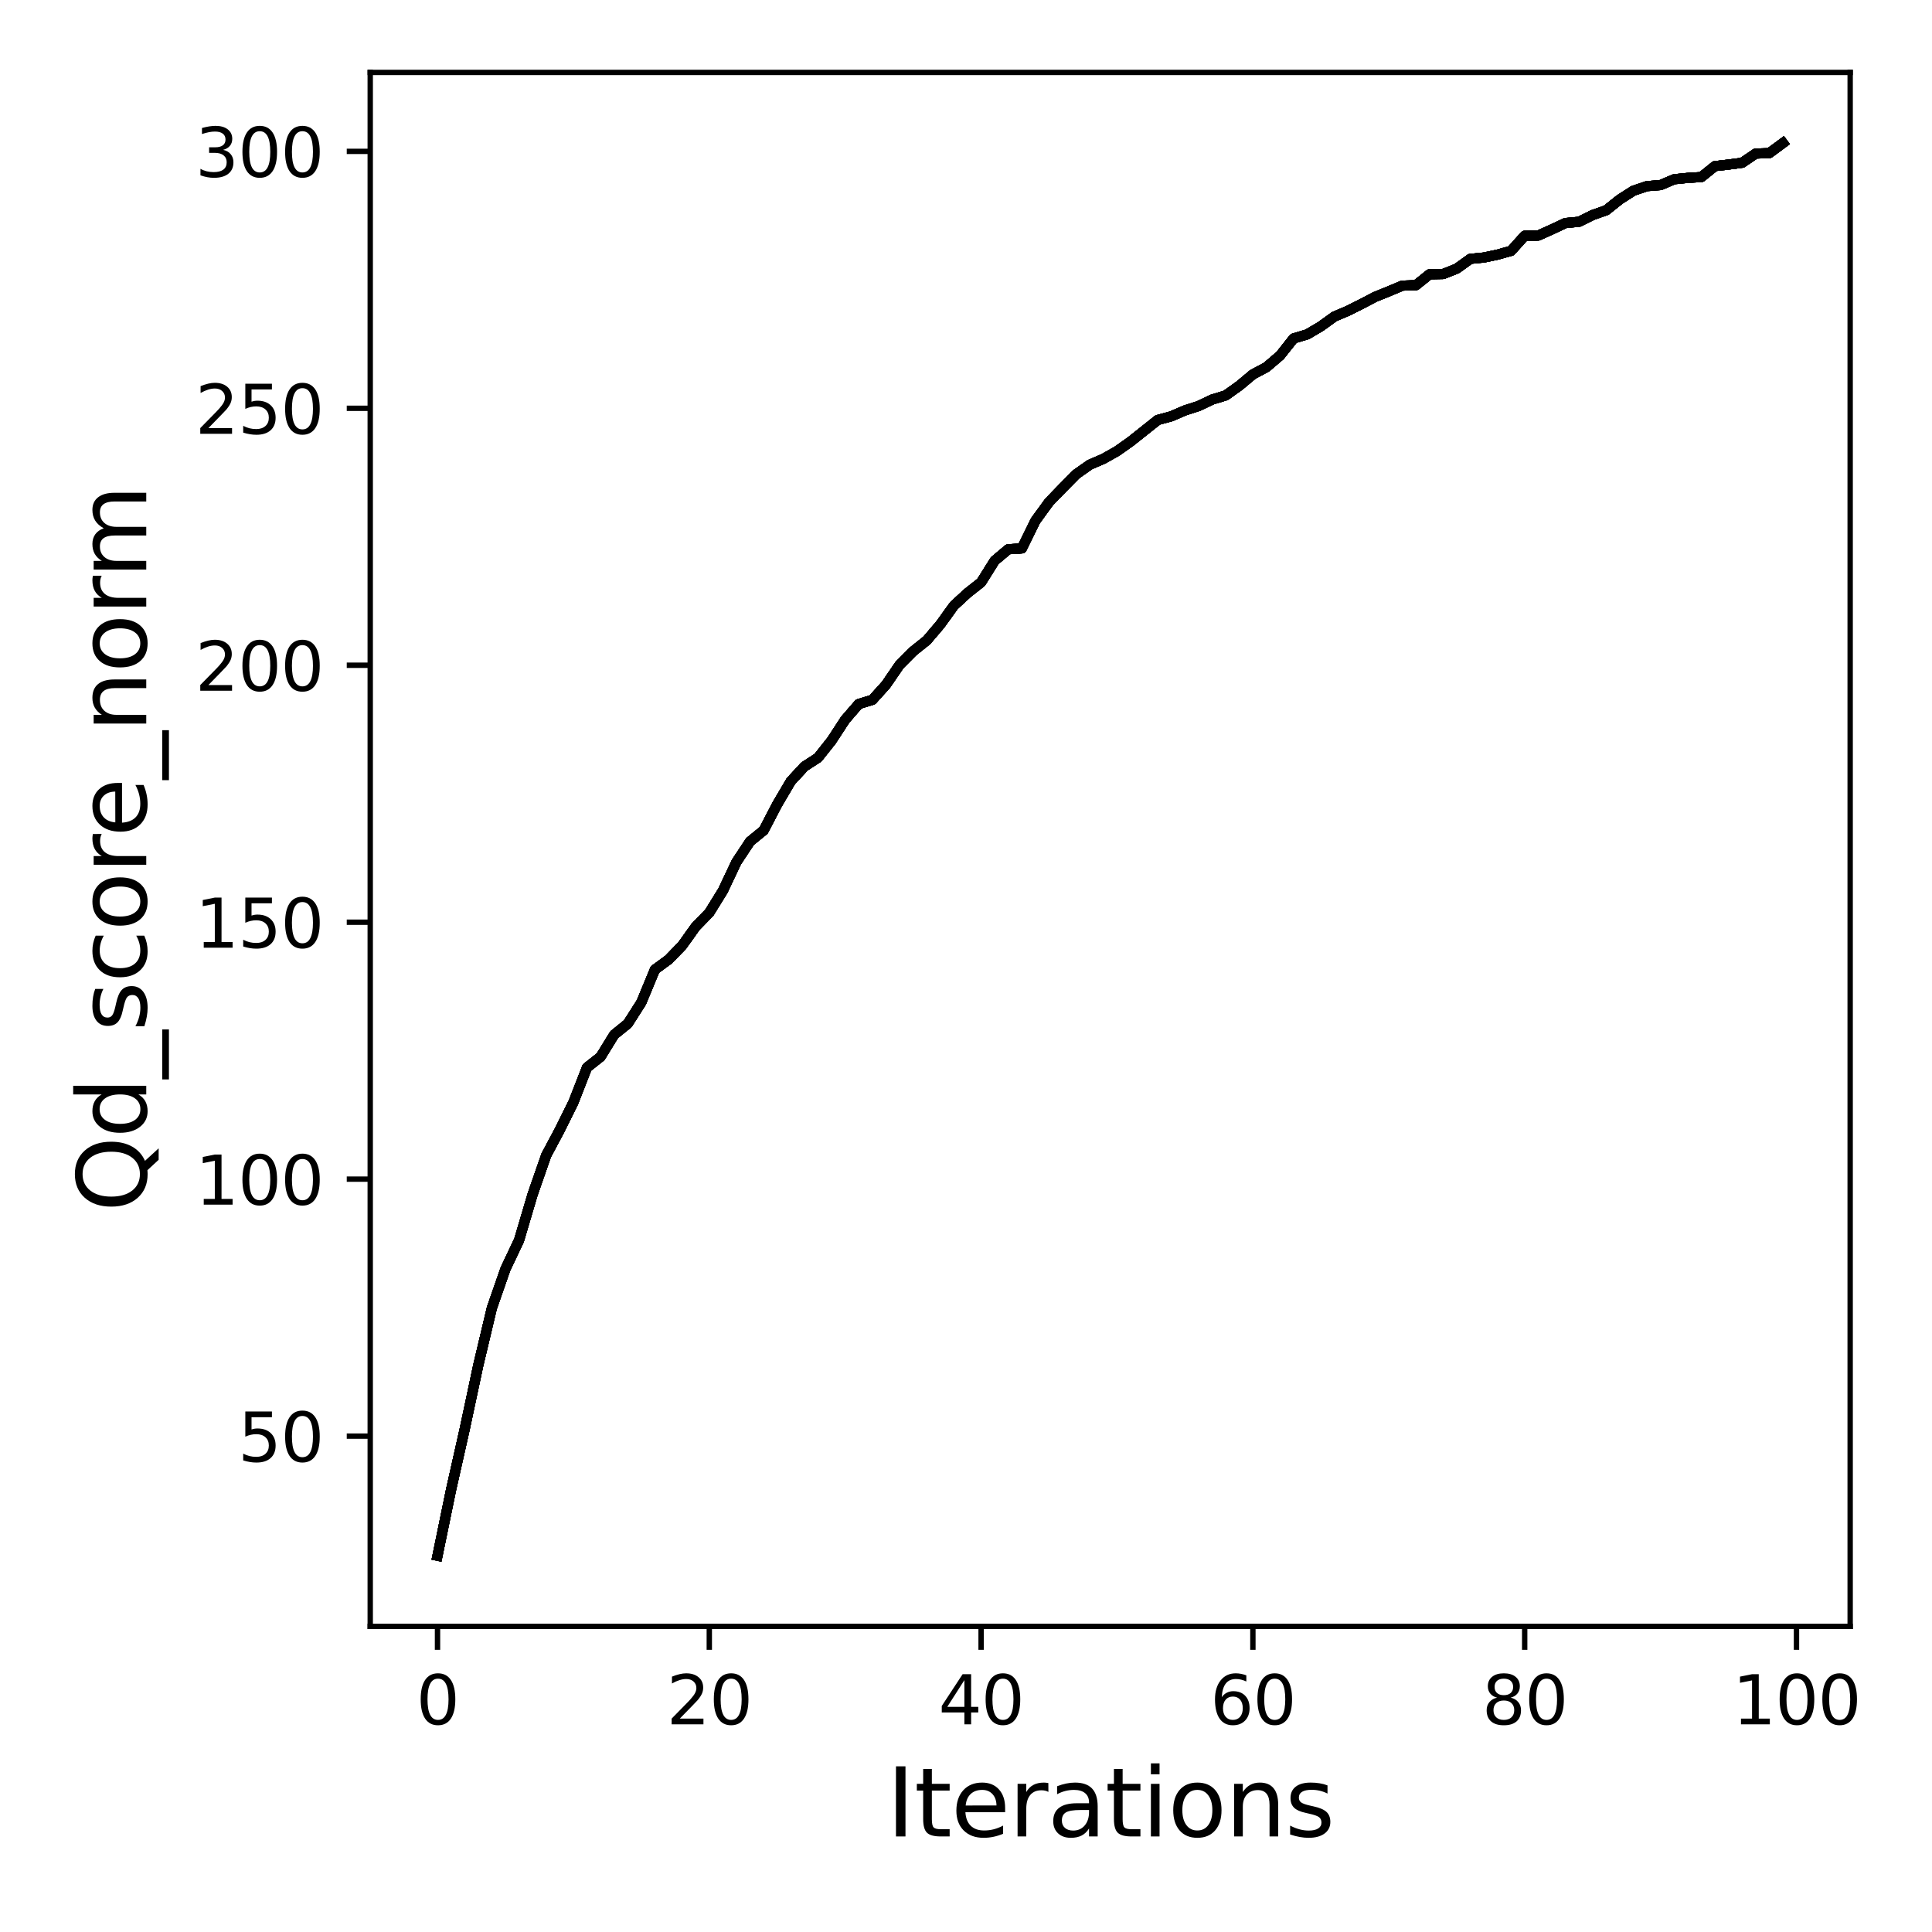 <?xml version="1.0" encoding="utf-8" standalone="no"?>
<!DOCTYPE svg PUBLIC "-//W3C//DTD SVG 1.1//EN"
  "http://www.w3.org/Graphics/SVG/1.1/DTD/svg11.dtd">
<svg xmlns:xlink="http://www.w3.org/1999/xlink" width="288pt" height="288pt" viewBox="0 0 288 288" xmlns="http://www.w3.org/2000/svg" version="1.1">
 <defs>
  <style type="text/css">*{stroke-linejoin: round; stroke-linecap: butt}</style>
 </defs>
 <g id="figure_1">
  <g id="patch_1">
   <path d="M 0 288 
L 288 288 
L 288 0 
L 0 0 
z
" style="fill: #ffffff"/>
  </g>
  <g id="axes_1">
   <g id="patch_2">
    <path d="M 55.19 242.44 
L 275.801 242.44 
L 275.801 10.8 
L 55.19 10.8 
z
" style="fill: #ffffff"/>
   </g>
   <g id="matplotlib.axis_1">
    <g id="xtick_1">
     <g id="line2d_1">
      <defs>
       <path id="m6ef381037b" d="M 0 0 
L 0 3.5 
" style="stroke: #000000; stroke-width: 0.8"/>
      </defs>
      <g>
       <use xlink:href="#m6ef381037b" x="65.218" y="242.44" style="stroke: #000000; stroke-width: 0.8"/>
      </g>
     </g>
     <g id="text_1">
      <!-- 0 -->
      <g transform="translate(62.037 257.038) scale(0.1 -0.1)">
       <defs>
        <path id="DejaVuSans-30" d="M 2034 4250 
Q 1547 4250 1301 3770 
Q 1056 3291 1056 2328 
Q 1056 1369 1301 889 
Q 1547 409 2034 409 
Q 2525 409 2770 889 
Q 3016 1369 3016 2328 
Q 3016 3291 2770 3770 
Q 2525 4250 2034 4250 
z
M 2034 4750 
Q 2819 4750 3233 4129 
Q 3647 3509 3647 2328 
Q 3647 1150 3233 529 
Q 2819 -91 2034 -91 
Q 1250 -91 836 529 
Q 422 1150 422 2328 
Q 422 3509 836 4129 
Q 1250 4750 2034 4750 
z
" transform="scale(0.016)"/>
       </defs>
       <use xlink:href="#DejaVuSans-30"/>
      </g>
     </g>
    </g>
    <g id="xtick_2">
     <g id="line2d_2">
      <g>
       <use xlink:href="#m6ef381037b" x="105.734" y="242.44" style="stroke: #000000; stroke-width: 0.8"/>
      </g>
     </g>
     <g id="text_2">
      <!-- 20 -->
      <g transform="translate(99.371 257.038) scale(0.1 -0.1)">
       <defs>
        <path id="DejaVuSans-32" d="M 1228 531 
L 3431 531 
L 3431 0 
L 469 0 
L 469 531 
Q 828 903 1448 1529 
Q 2069 2156 2228 2338 
Q 2531 2678 2651 2914 
Q 2772 3150 2772 3378 
Q 2772 3750 2511 3984 
Q 2250 4219 1831 4219 
Q 1534 4219 1204 4116 
Q 875 4013 500 3803 
L 500 4441 
Q 881 4594 1212 4672 
Q 1544 4750 1819 4750 
Q 2544 4750 2975 4387 
Q 3406 4025 3406 3419 
Q 3406 3131 3298 2873 
Q 3191 2616 2906 2266 
Q 2828 2175 2409 1742 
Q 1991 1309 1228 531 
z
" transform="scale(0.016)"/>
       </defs>
       <use xlink:href="#DejaVuSans-32"/>
       <use xlink:href="#DejaVuSans-30" x="63.623"/>
      </g>
     </g>
    </g>
    <g id="xtick_3">
     <g id="line2d_3">
      <g>
       <use xlink:href="#m6ef381037b" x="146.25" y="242.44" style="stroke: #000000; stroke-width: 0.8"/>
      </g>
     </g>
     <g id="text_3">
      <!-- 40 -->
      <g transform="translate(139.888 257.038) scale(0.1 -0.1)">
       <defs>
        <path id="DejaVuSans-34" d="M 2419 4116 
L 825 1625 
L 2419 1625 
L 2419 4116 
z
M 2253 4666 
L 3047 4666 
L 3047 1625 
L 3713 1625 
L 3713 1100 
L 3047 1100 
L 3047 0 
L 2419 0 
L 2419 1100 
L 313 1100 
L 313 1709 
L 2253 4666 
z
" transform="scale(0.016)"/>
       </defs>
       <use xlink:href="#DejaVuSans-34"/>
       <use xlink:href="#DejaVuSans-30" x="63.623"/>
      </g>
     </g>
    </g>
    <g id="xtick_4">
     <g id="line2d_4">
      <g>
       <use xlink:href="#m6ef381037b" x="186.766" y="242.44" style="stroke: #000000; stroke-width: 0.8"/>
      </g>
     </g>
     <g id="text_4">
      <!-- 60 -->
      <g transform="translate(180.404 257.038) scale(0.1 -0.1)">
       <defs>
        <path id="DejaVuSans-36" d="M 2113 2584 
Q 1688 2584 1439 2293 
Q 1191 2003 1191 1497 
Q 1191 994 1439 701 
Q 1688 409 2113 409 
Q 2538 409 2786 701 
Q 3034 994 3034 1497 
Q 3034 2003 2786 2293 
Q 2538 2584 2113 2584 
z
M 3366 4563 
L 3366 3988 
Q 3128 4100 2886 4159 
Q 2644 4219 2406 4219 
Q 1781 4219 1451 3797 
Q 1122 3375 1075 2522 
Q 1259 2794 1537 2939 
Q 1816 3084 2150 3084 
Q 2853 3084 3261 2657 
Q 3669 2231 3669 1497 
Q 3669 778 3244 343 
Q 2819 -91 2113 -91 
Q 1303 -91 875 529 
Q 447 1150 447 2328 
Q 447 3434 972 4092 
Q 1497 4750 2381 4750 
Q 2619 4750 2861 4703 
Q 3103 4656 3366 4563 
z
" transform="scale(0.016)"/>
       </defs>
       <use xlink:href="#DejaVuSans-36"/>
       <use xlink:href="#DejaVuSans-30" x="63.623"/>
      </g>
     </g>
    </g>
    <g id="xtick_5">
     <g id="line2d_5">
      <g>
       <use xlink:href="#m6ef381037b" x="227.283" y="242.44" style="stroke: #000000; stroke-width: 0.8"/>
      </g>
     </g>
     <g id="text_5">
      <!-- 80 -->
      <g transform="translate(220.92 257.038) scale(0.1 -0.1)">
       <defs>
        <path id="DejaVuSans-38" d="M 2034 2216 
Q 1584 2216 1326 1975 
Q 1069 1734 1069 1313 
Q 1069 891 1326 650 
Q 1584 409 2034 409 
Q 2484 409 2743 651 
Q 3003 894 3003 1313 
Q 3003 1734 2745 1975 
Q 2488 2216 2034 2216 
z
M 1403 2484 
Q 997 2584 770 2862 
Q 544 3141 544 3541 
Q 544 4100 942 4425 
Q 1341 4750 2034 4750 
Q 2731 4750 3128 4425 
Q 3525 4100 3525 3541 
Q 3525 3141 3298 2862 
Q 3072 2584 2669 2484 
Q 3125 2378 3379 2068 
Q 3634 1759 3634 1313 
Q 3634 634 3220 271 
Q 2806 -91 2034 -91 
Q 1263 -91 848 271 
Q 434 634 434 1313 
Q 434 1759 690 2068 
Q 947 2378 1403 2484 
z
M 1172 3481 
Q 1172 3119 1398 2916 
Q 1625 2713 2034 2713 
Q 2441 2713 2670 2916 
Q 2900 3119 2900 3481 
Q 2900 3844 2670 4047 
Q 2441 4250 2034 4250 
Q 1625 4250 1398 4047 
Q 1172 3844 1172 3481 
z
" transform="scale(0.016)"/>
       </defs>
       <use xlink:href="#DejaVuSans-38"/>
       <use xlink:href="#DejaVuSans-30" x="63.623"/>
      </g>
     </g>
    </g>
    <g id="xtick_6">
     <g id="line2d_6">
      <g>
       <use xlink:href="#m6ef381037b" x="267.799" y="242.44" style="stroke: #000000; stroke-width: 0.8"/>
      </g>
     </g>
     <g id="text_6">
      <!-- 100 -->
      <g transform="translate(258.255 257.038) scale(0.1 -0.1)">
       <defs>
        <path id="DejaVuSans-31" d="M 794 531 
L 1825 531 
L 1825 4091 
L 703 3866 
L 703 4441 
L 1819 4666 
L 2450 4666 
L 2450 531 
L 3481 531 
L 3481 0 
L 794 0 
L 794 531 
z
" transform="scale(0.016)"/>
       </defs>
       <use xlink:href="#DejaVuSans-31"/>
       <use xlink:href="#DejaVuSans-30" x="63.623"/>
       <use xlink:href="#DejaVuSans-30" x="127.246"/>
      </g>
     </g>
    </g>
    <g id="text_7">
     <!-- Iterations -->
     <g transform="translate(132.157 273.756) scale(0.14 -0.14)">
      <defs>
       <path id="DejaVuSans-49" d="M 628 4666 
L 1259 4666 
L 1259 0 
L 628 0 
L 628 4666 
z
" transform="scale(0.016)"/>
       <path id="DejaVuSans-74" d="M 1172 4494 
L 1172 3500 
L 2356 3500 
L 2356 3053 
L 1172 3053 
L 1172 1153 
Q 1172 725 1289 603 
Q 1406 481 1766 481 
L 2356 481 
L 2356 0 
L 1766 0 
Q 1100 0 847 248 
Q 594 497 594 1153 
L 594 3053 
L 172 3053 
L 172 3500 
L 594 3500 
L 594 4494 
L 1172 4494 
z
" transform="scale(0.016)"/>
       <path id="DejaVuSans-65" d="M 3597 1894 
L 3597 1613 
L 953 1613 
Q 991 1019 1311 708 
Q 1631 397 2203 397 
Q 2534 397 2845 478 
Q 3156 559 3463 722 
L 3463 178 
Q 3153 47 2828 -22 
Q 2503 -91 2169 -91 
Q 1331 -91 842 396 
Q 353 884 353 1716 
Q 353 2575 817 3079 
Q 1281 3584 2069 3584 
Q 2775 3584 3186 3129 
Q 3597 2675 3597 1894 
z
M 3022 2063 
Q 3016 2534 2758 2815 
Q 2500 3097 2075 3097 
Q 1594 3097 1305 2825 
Q 1016 2553 972 2059 
L 3022 2063 
z
" transform="scale(0.016)"/>
       <path id="DejaVuSans-72" d="M 2631 2963 
Q 2534 3019 2420 3045 
Q 2306 3072 2169 3072 
Q 1681 3072 1420 2755 
Q 1159 2438 1159 1844 
L 1159 0 
L 581 0 
L 581 3500 
L 1159 3500 
L 1159 2956 
Q 1341 3275 1631 3429 
Q 1922 3584 2338 3584 
Q 2397 3584 2469 3576 
Q 2541 3569 2628 3553 
L 2631 2963 
z
" transform="scale(0.016)"/>
       <path id="DejaVuSans-61" d="M 2194 1759 
Q 1497 1759 1228 1600 
Q 959 1441 959 1056 
Q 959 750 1161 570 
Q 1363 391 1709 391 
Q 2188 391 2477 730 
Q 2766 1069 2766 1631 
L 2766 1759 
L 2194 1759 
z
M 3341 1997 
L 3341 0 
L 2766 0 
L 2766 531 
Q 2569 213 2275 61 
Q 1981 -91 1556 -91 
Q 1019 -91 701 211 
Q 384 513 384 1019 
Q 384 1609 779 1909 
Q 1175 2209 1959 2209 
L 2766 2209 
L 2766 2266 
Q 2766 2663 2505 2880 
Q 2244 3097 1772 3097 
Q 1472 3097 1187 3025 
Q 903 2953 641 2809 
L 641 3341 
Q 956 3463 1253 3523 
Q 1550 3584 1831 3584 
Q 2591 3584 2966 3190 
Q 3341 2797 3341 1997 
z
" transform="scale(0.016)"/>
       <path id="DejaVuSans-69" d="M 603 3500 
L 1178 3500 
L 1178 0 
L 603 0 
L 603 3500 
z
M 603 4863 
L 1178 4863 
L 1178 4134 
L 603 4134 
L 603 4863 
z
" transform="scale(0.016)"/>
       <path id="DejaVuSans-6f" d="M 1959 3097 
Q 1497 3097 1228 2736 
Q 959 2375 959 1747 
Q 959 1119 1226 758 
Q 1494 397 1959 397 
Q 2419 397 2687 759 
Q 2956 1122 2956 1747 
Q 2956 2369 2687 2733 
Q 2419 3097 1959 3097 
z
M 1959 3584 
Q 2709 3584 3137 3096 
Q 3566 2609 3566 1747 
Q 3566 888 3137 398 
Q 2709 -91 1959 -91 
Q 1206 -91 779 398 
Q 353 888 353 1747 
Q 353 2609 779 3096 
Q 1206 3584 1959 3584 
z
" transform="scale(0.016)"/>
       <path id="DejaVuSans-6e" d="M 3513 2113 
L 3513 0 
L 2938 0 
L 2938 2094 
Q 2938 2591 2744 2837 
Q 2550 3084 2163 3084 
Q 1697 3084 1428 2787 
Q 1159 2491 1159 1978 
L 1159 0 
L 581 0 
L 581 3500 
L 1159 3500 
L 1159 2956 
Q 1366 3272 1645 3428 
Q 1925 3584 2291 3584 
Q 2894 3584 3203 3211 
Q 3513 2838 3513 2113 
z
" transform="scale(0.016)"/>
       <path id="DejaVuSans-73" d="M 2834 3397 
L 2834 2853 
Q 2591 2978 2328 3040 
Q 2066 3103 1784 3103 
Q 1356 3103 1142 2972 
Q 928 2841 928 2578 
Q 928 2378 1081 2264 
Q 1234 2150 1697 2047 
L 1894 2003 
Q 2506 1872 2764 1633 
Q 3022 1394 3022 966 
Q 3022 478 2636 193 
Q 2250 -91 1575 -91 
Q 1294 -91 989 -36 
Q 684 19 347 128 
L 347 722 
Q 666 556 975 473 
Q 1284 391 1588 391 
Q 1994 391 2212 530 
Q 2431 669 2431 922 
Q 2431 1156 2273 1281 
Q 2116 1406 1581 1522 
L 1381 1569 
Q 847 1681 609 1914 
Q 372 2147 372 2553 
Q 372 3047 722 3315 
Q 1072 3584 1716 3584 
Q 2034 3584 2315 3537 
Q 2597 3491 2834 3397 
z
" transform="scale(0.016)"/>
      </defs>
      <use xlink:href="#DejaVuSans-49"/>
      <use xlink:href="#DejaVuSans-74" x="29.492"/>
      <use xlink:href="#DejaVuSans-65" x="68.701"/>
      <use xlink:href="#DejaVuSans-72" x="130.225"/>
      <use xlink:href="#DejaVuSans-61" x="171.338"/>
      <use xlink:href="#DejaVuSans-74" x="232.617"/>
      <use xlink:href="#DejaVuSans-69" x="271.826"/>
      <use xlink:href="#DejaVuSans-6f" x="299.609"/>
      <use xlink:href="#DejaVuSans-6e" x="360.791"/>
      <use xlink:href="#DejaVuSans-73" x="424.17"/>
     </g>
    </g>
   </g>
   <g id="matplotlib.axis_2">
    <g id="ytick_1">
     <g id="line2d_7">
      <defs>
       <path id="mb5e5f34e51" d="M 0 0 
L -3.5 0 
" style="stroke: #000000; stroke-width: 0.8"/>
      </defs>
      <g>
       <use xlink:href="#mb5e5f34e51" x="55.19" y="214.077" style="stroke: #000000; stroke-width: 0.8"/>
      </g>
     </g>
     <g id="text_8">
      <!-- 50 -->
      <g transform="translate(35.465 217.876) scale(0.1 -0.1)">
       <defs>
        <path id="DejaVuSans-35" d="M 691 4666 
L 3169 4666 
L 3169 4134 
L 1269 4134 
L 1269 2991 
Q 1406 3038 1543 3061 
Q 1681 3084 1819 3084 
Q 2600 3084 3056 2656 
Q 3513 2228 3513 1497 
Q 3513 744 3044 326 
Q 2575 -91 1722 -91 
Q 1428 -91 1123 -41 
Q 819 9 494 109 
L 494 744 
Q 775 591 1075 516 
Q 1375 441 1709 441 
Q 2250 441 2565 725 
Q 2881 1009 2881 1497 
Q 2881 1984 2565 2268 
Q 2250 2553 1709 2553 
Q 1456 2553 1204 2497 
Q 953 2441 691 2322 
L 691 4666 
z
" transform="scale(0.016)"/>
       </defs>
       <use xlink:href="#DejaVuSans-35"/>
       <use xlink:href="#DejaVuSans-30" x="63.623"/>
      </g>
     </g>
    </g>
    <g id="ytick_2">
     <g id="line2d_8">
      <g>
       <use xlink:href="#mb5e5f34e51" x="55.19" y="175.774" style="stroke: #000000; stroke-width: 0.8"/>
      </g>
     </g>
     <g id="text_9">
      <!-- 100 -->
      <g transform="translate(29.102 179.573) scale(0.1 -0.1)">
       <use xlink:href="#DejaVuSans-31"/>
       <use xlink:href="#DejaVuSans-30" x="63.623"/>
       <use xlink:href="#DejaVuSans-30" x="127.246"/>
      </g>
     </g>
    </g>
    <g id="ytick_3">
     <g id="line2d_9">
      <g>
       <use xlink:href="#mb5e5f34e51" x="55.19" y="137.471" style="stroke: #000000; stroke-width: 0.8"/>
      </g>
     </g>
     <g id="text_10">
      <!-- 150 -->
      <g transform="translate(29.102 141.27) scale(0.1 -0.1)">
       <use xlink:href="#DejaVuSans-31"/>
       <use xlink:href="#DejaVuSans-35" x="63.623"/>
       <use xlink:href="#DejaVuSans-30" x="127.246"/>
      </g>
     </g>
    </g>
    <g id="ytick_4">
     <g id="line2d_10">
      <g>
       <use xlink:href="#mb5e5f34e51" x="55.19" y="99.168" style="stroke: #000000; stroke-width: 0.8"/>
      </g>
     </g>
     <g id="text_11">
      <!-- 200 -->
      <g transform="translate(29.102 102.968) scale(0.1 -0.1)">
       <use xlink:href="#DejaVuSans-32"/>
       <use xlink:href="#DejaVuSans-30" x="63.623"/>
       <use xlink:href="#DejaVuSans-30" x="127.246"/>
      </g>
     </g>
    </g>
    <g id="ytick_5">
     <g id="line2d_11">
      <g>
       <use xlink:href="#mb5e5f34e51" x="55.19" y="60.865" style="stroke: #000000; stroke-width: 0.8"/>
      </g>
     </g>
     <g id="text_12">
      <!-- 250 -->
      <g transform="translate(29.102 64.665) scale(0.1 -0.1)">
       <use xlink:href="#DejaVuSans-32"/>
       <use xlink:href="#DejaVuSans-35" x="63.623"/>
       <use xlink:href="#DejaVuSans-30" x="127.246"/>
      </g>
     </g>
    </g>
    <g id="ytick_6">
     <g id="line2d_12">
      <g>
       <use xlink:href="#mb5e5f34e51" x="55.19" y="22.562" style="stroke: #000000; stroke-width: 0.8"/>
      </g>
     </g>
     <g id="text_13">
      <!-- 300 -->
      <g transform="translate(29.102 26.362) scale(0.1 -0.1)">
       <defs>
        <path id="DejaVuSans-33" d="M 2597 2516 
Q 3050 2419 3304 2112 
Q 3559 1806 3559 1356 
Q 3559 666 3084 287 
Q 2609 -91 1734 -91 
Q 1441 -91 1130 -33 
Q 819 25 488 141 
L 488 750 
Q 750 597 1062 519 
Q 1375 441 1716 441 
Q 2309 441 2620 675 
Q 2931 909 2931 1356 
Q 2931 1769 2642 2001 
Q 2353 2234 1838 2234 
L 1294 2234 
L 1294 2753 
L 1863 2753 
Q 2328 2753 2575 2939 
Q 2822 3125 2822 3475 
Q 2822 3834 2567 4026 
Q 2313 4219 1838 4219 
Q 1578 4219 1281 4162 
Q 984 4106 628 3988 
L 628 4550 
Q 988 4650 1302 4700 
Q 1616 4750 1894 4750 
Q 2613 4750 3031 4423 
Q 3450 4097 3450 3541 
Q 3450 3153 3228 2886 
Q 3006 2619 2597 2516 
z
" transform="scale(0.016)"/>
       </defs>
       <use xlink:href="#DejaVuSans-33"/>
       <use xlink:href="#DejaVuSans-30" x="63.623"/>
       <use xlink:href="#DejaVuSans-30" x="127.246"/>
      </g>
     </g>
    </g>
    <g id="text_14">
     <!-- Qd_score_norm -->
     <g transform="translate(21.802 180.673) rotate(-90) scale(0.14 -0.14)">
      <defs>
       <path id="DejaVuSans-51" d="M 2522 4238 
Q 1834 4238 1429 3725 
Q 1025 3213 1025 2328 
Q 1025 1447 1429 934 
Q 1834 422 2522 422 
Q 3209 422 3611 934 
Q 4013 1447 4013 2328 
Q 4013 3213 3611 3725 
Q 3209 4238 2522 4238 
z
M 3406 84 
L 4238 -825 
L 3475 -825 
L 2784 -78 
Q 2681 -84 2626 -87 
Q 2572 -91 2522 -91 
Q 1538 -91 948 567 
Q 359 1225 359 2328 
Q 359 3434 948 4092 
Q 1538 4750 2522 4750 
Q 3503 4750 4090 4092 
Q 4678 3434 4678 2328 
Q 4678 1516 4351 937 
Q 4025 359 3406 84 
z
" transform="scale(0.016)"/>
       <path id="DejaVuSans-64" d="M 2906 2969 
L 2906 4863 
L 3481 4863 
L 3481 0 
L 2906 0 
L 2906 525 
Q 2725 213 2448 61 
Q 2172 -91 1784 -91 
Q 1150 -91 751 415 
Q 353 922 353 1747 
Q 353 2572 751 3078 
Q 1150 3584 1784 3584 
Q 2172 3584 2448 3432 
Q 2725 3281 2906 2969 
z
M 947 1747 
Q 947 1113 1208 752 
Q 1469 391 1925 391 
Q 2381 391 2643 752 
Q 2906 1113 2906 1747 
Q 2906 2381 2643 2742 
Q 2381 3103 1925 3103 
Q 1469 3103 1208 2742 
Q 947 2381 947 1747 
z
" transform="scale(0.016)"/>
       <path id="DejaVuSans-5f" d="M 3263 -1063 
L 3263 -1509 
L -63 -1509 
L -63 -1063 
L 3263 -1063 
z
" transform="scale(0.016)"/>
       <path id="DejaVuSans-63" d="M 3122 3366 
L 3122 2828 
Q 2878 2963 2633 3030 
Q 2388 3097 2138 3097 
Q 1578 3097 1268 2742 
Q 959 2388 959 1747 
Q 959 1106 1268 751 
Q 1578 397 2138 397 
Q 2388 397 2633 464 
Q 2878 531 3122 666 
L 3122 134 
Q 2881 22 2623 -34 
Q 2366 -91 2075 -91 
Q 1284 -91 818 406 
Q 353 903 353 1747 
Q 353 2603 823 3093 
Q 1294 3584 2113 3584 
Q 2378 3584 2631 3529 
Q 2884 3475 3122 3366 
z
" transform="scale(0.016)"/>
       <path id="DejaVuSans-6d" d="M 3328 2828 
Q 3544 3216 3844 3400 
Q 4144 3584 4550 3584 
Q 5097 3584 5394 3201 
Q 5691 2819 5691 2113 
L 5691 0 
L 5113 0 
L 5113 2094 
Q 5113 2597 4934 2840 
Q 4756 3084 4391 3084 
Q 3944 3084 3684 2787 
Q 3425 2491 3425 1978 
L 3425 0 
L 2847 0 
L 2847 2094 
Q 2847 2600 2669 2842 
Q 2491 3084 2119 3084 
Q 1678 3084 1418 2786 
Q 1159 2488 1159 1978 
L 1159 0 
L 581 0 
L 581 3500 
L 1159 3500 
L 1159 2956 
Q 1356 3278 1631 3431 
Q 1906 3584 2284 3584 
Q 2666 3584 2933 3390 
Q 3200 3197 3328 2828 
z
" transform="scale(0.016)"/>
      </defs>
      <use xlink:href="#DejaVuSans-51"/>
      <use xlink:href="#DejaVuSans-64" x="78.711"/>
      <use xlink:href="#DejaVuSans-5f" x="142.188"/>
      <use xlink:href="#DejaVuSans-73" x="192.188"/>
      <use xlink:href="#DejaVuSans-63" x="244.287"/>
      <use xlink:href="#DejaVuSans-6f" x="299.268"/>
      <use xlink:href="#DejaVuSans-72" x="360.449"/>
      <use xlink:href="#DejaVuSans-65" x="399.312"/>
      <use xlink:href="#DejaVuSans-5f" x="460.836"/>
      <use xlink:href="#DejaVuSans-6e" x="510.836"/>
      <use xlink:href="#DejaVuSans-6f" x="574.215"/>
      <use xlink:href="#DejaVuSans-72" x="635.396"/>
      <use xlink:href="#DejaVuSans-6d" x="674.76"/>
     </g>
    </g>
   </g>
   <g id="line2d_13">
    <path d="M 65.218 231.911 
L 67.244 222.059 
L 69.269 213.051 
L 71.295 203.521 
L 73.321 194.987 
L 75.347 189.165 
L 77.373 184.883 
L 79.398 178.042 
L 81.424 172.22 
L 83.45 168.42 
L 85.476 164.322 
L 87.502 159.135 
L 89.528 157.534 
L 91.553 154.24 
L 93.579 152.601 
L 95.605 149.422 
L 97.631 144.527 
L 99.657 143.048 
L 101.682 140.964 
L 103.708 138.13 
L 105.734 136.054 
L 107.76 132.775 
L 109.786 128.493 
L 111.811 125.436 
L 113.837 123.782 
L 115.863 119.89 
L 117.889 116.451 
L 119.915 114.26 
L 121.94 112.95 
L 123.966 110.391 
L 125.992 107.281 
L 128.018 104.944 
L 130.044 104.324 
L 132.07 102.079 
L 134.095 99.122 
L 136.121 97.085 
L 138.147 95.468 
L 140.173 93.086 
L 142.199 90.274 
L 144.224 88.405 
L 146.25 86.812 
L 148.276 83.579 
L 150.302 81.878 
L 152.328 81.748 
L 154.353 77.627 
L 156.379 74.838 
L 158.405 72.747 
L 160.431 70.694 
L 162.457 69.269 
L 164.483 68.396 
L 166.508 67.254 
L 168.534 65.822 
L 170.56 64.213 
L 172.586 62.604 
L 174.612 62.053 
L 176.637 61.179 
L 178.663 60.528 
L 180.689 59.563 
L 182.715 58.943 
L 184.741 57.502 
L 186.766 55.809 
L 188.792 54.729 
L 190.818 52.998 
L 192.844 50.447 
L 194.87 49.842 
L 196.896 48.647 
L 198.921 47.184 
L 200.947 46.326 
L 202.973 45.307 
L 204.999 44.25 
L 207.025 43.43 
L 209.05 42.58 
L 211.076 42.511 
L 213.102 40.887 
L 215.128 40.848 
L 217.154 40.044 
L 219.179 38.588 
L 221.205 38.389 
L 223.231 37.96 
L 225.257 37.393 
L 227.283 35.141 
L 229.308 35.11 
L 231.334 34.199 
L 233.36 33.249 
L 235.386 33.057 
L 237.412 32.054 
L 239.438 31.341 
L 241.463 29.725 
L 243.489 28.43 
L 245.515 27.749 
L 247.541 27.588 
L 249.567 26.722 
L 251.592 26.515 
L 253.618 26.393 
L 255.644 24.761 
L 257.67 24.531 
L 259.696 24.263 
L 261.721 22.892 
L 263.747 22.823 
L 265.773 21.329 
" clip-path="url(#pde0ca35b88)" style="fill: none; stroke: #000000; stroke-width: 1.5; stroke-linecap: square"/>
   </g>
   <g id="line2d_14">
    <path d="M 65.218 231.911 
L 67.244 222.059 
L 69.269 213.051 
L 71.295 203.521 
L 73.321 194.987 
L 75.347 189.165 
L 77.373 184.883 
L 79.398 178.042 
L 81.424 172.22 
L 83.45 168.42 
L 85.476 164.322 
L 87.502 159.135 
L 89.528 157.534 
L 91.553 154.24 
L 93.579 152.601 
L 95.605 149.422 
L 97.631 144.527 
L 99.657 143.048 
L 101.682 140.964 
L 103.708 138.13 
L 105.734 136.054 
L 107.76 132.775 
L 109.786 128.493 
L 111.811 125.436 
L 113.837 123.782 
L 115.863 119.89 
L 117.889 116.451 
L 119.915 114.26 
L 121.94 112.95 
L 123.966 110.391 
L 125.992 107.281 
L 128.018 104.944 
L 130.044 104.324 
L 132.07 102.079 
L 134.095 99.122 
L 136.121 97.085 
L 138.147 95.468 
L 140.173 93.086 
L 142.199 90.274 
L 144.224 88.405 
L 146.25 86.812 
L 148.276 83.579 
L 150.302 81.878 
L 152.328 81.748 
L 154.353 77.627 
L 156.379 74.838 
L 158.405 72.747 
L 160.431 70.694 
L 162.457 69.269 
L 164.483 68.396 
L 166.508 67.254 
L 168.534 65.822 
L 170.56 64.213 
L 172.586 62.604 
L 174.612 62.053 
L 176.637 61.179 
L 178.663 60.528 
L 180.689 59.563 
L 182.715 58.943 
L 184.741 57.502 
L 186.766 55.809 
L 188.792 54.729 
L 190.818 52.998 
L 192.844 50.447 
L 194.87 49.842 
L 196.896 48.647 
L 198.921 47.184 
L 200.947 46.326 
L 202.973 45.307 
L 204.999 44.25 
L 207.025 43.43 
L 209.05 42.58 
L 211.076 42.511 
L 213.102 40.887 
L 215.128 40.848 
L 217.154 40.044 
L 219.179 38.588 
L 221.205 38.389 
L 223.231 37.96 
L 225.257 37.393 
L 227.283 35.141 
L 229.308 35.11 
L 231.334 34.199 
L 233.36 33.249 
L 235.386 33.057 
L 237.412 32.054 
L 239.438 31.341 
L 241.463 29.725 
L 243.489 28.43 
L 245.515 27.749 
L 247.541 27.588 
L 249.567 26.722 
L 251.592 26.515 
L 253.618 26.393 
L 255.644 24.761 
L 257.67 24.531 
L 259.696 24.263 
L 261.721 22.892 
L 263.747 22.823 
L 265.773 21.329 
" clip-path="url(#pde0ca35b88)" style="fill: none; stroke: #000000; stroke-width: 1.5; stroke-linecap: square"/>
   </g>
   <g id="line2d_15">
    <path d="M 65.218 231.911 
L 67.244 222.059 
L 69.269 213.051 
L 71.295 203.521 
L 73.321 194.987 
L 75.347 189.165 
L 77.373 184.883 
L 79.398 178.042 
L 81.424 172.22 
L 83.45 168.42 
L 85.476 164.322 
L 87.502 159.135 
L 89.528 157.534 
L 91.553 154.24 
L 93.579 152.601 
L 95.605 149.422 
L 97.631 144.527 
L 99.657 143.048 
L 101.682 140.964 
L 103.708 138.13 
L 105.734 136.054 
L 107.76 132.775 
L 109.786 128.493 
L 111.811 125.436 
L 113.837 123.782 
L 115.863 119.89 
L 117.889 116.451 
L 119.915 114.26 
L 121.94 112.95 
L 123.966 110.391 
L 125.992 107.281 
L 128.018 104.944 
L 130.044 104.324 
L 132.07 102.079 
L 134.095 99.122 
L 136.121 97.085 
L 138.147 95.468 
L 140.173 93.086 
L 142.199 90.274 
L 144.224 88.405 
L 146.25 86.812 
L 148.276 83.579 
L 150.302 81.878 
L 152.328 81.748 
L 154.353 77.627 
L 156.379 74.838 
L 158.405 72.747 
L 160.431 70.694 
L 162.457 69.269 
L 164.483 68.396 
L 166.508 67.254 
L 168.534 65.822 
L 170.56 64.213 
L 172.586 62.604 
L 174.612 62.053 
L 176.637 61.179 
L 178.663 60.528 
L 180.689 59.563 
L 182.715 58.943 
L 184.741 57.502 
L 186.766 55.809 
L 188.792 54.729 
L 190.818 52.998 
L 192.844 50.447 
L 194.87 49.842 
L 196.896 48.647 
L 198.921 47.184 
L 200.947 46.326 
L 202.973 45.307 
L 204.999 44.25 
L 207.025 43.43 
L 209.05 42.58 
L 211.076 42.511 
L 213.102 40.887 
L 215.128 40.848 
L 217.154 40.044 
L 219.179 38.588 
L 221.205 38.389 
L 223.231 37.96 
L 225.257 37.393 
L 227.283 35.141 
L 229.308 35.11 
L 231.334 34.199 
L 233.36 33.249 
L 235.386 33.057 
L 237.412 32.054 
L 239.438 31.341 
L 241.463 29.725 
L 243.489 28.43 
L 245.515 27.749 
L 247.541 27.588 
L 249.567 26.722 
L 251.592 26.515 
L 253.618 26.393 
L 255.644 24.761 
L 257.67 24.531 
L 259.696 24.263 
L 261.721 22.892 
L 263.747 22.823 
L 265.773 21.329 
" clip-path="url(#pde0ca35b88)" style="fill: none; stroke: #000000; stroke-width: 1.5; stroke-linecap: square"/>
   </g>
   <g id="line2d_16">
    <path d="M 65.218 231.911 
L 67.244 222.059 
L 69.269 213.051 
L 71.295 203.521 
L 73.321 194.987 
L 75.347 189.165 
L 77.373 184.883 
L 79.398 178.042 
L 81.424 172.22 
L 83.45 168.42 
L 85.476 164.322 
L 87.502 159.135 
L 89.528 157.534 
L 91.553 154.24 
L 93.579 152.601 
L 95.605 149.422 
L 97.631 144.527 
L 99.657 143.048 
L 101.682 140.964 
L 103.708 138.13 
L 105.734 136.054 
L 107.76 132.775 
L 109.786 128.493 
L 111.811 125.436 
L 113.837 123.782 
L 115.863 119.89 
L 117.889 116.451 
L 119.915 114.26 
L 121.94 112.95 
L 123.966 110.391 
L 125.992 107.281 
L 128.018 104.944 
L 130.044 104.324 
L 132.07 102.079 
L 134.095 99.122 
L 136.121 97.085 
L 138.147 95.468 
L 140.173 93.086 
L 142.199 90.274 
L 144.224 88.405 
L 146.25 86.812 
L 148.276 83.579 
L 150.302 81.878 
L 152.328 81.748 
L 154.353 77.627 
L 156.379 74.838 
L 158.405 72.747 
L 160.431 70.694 
L 162.457 69.269 
L 164.483 68.396 
L 166.508 67.254 
L 168.534 65.822 
L 170.56 64.213 
L 172.586 62.604 
L 174.612 62.053 
L 176.637 61.179 
L 178.663 60.528 
L 180.689 59.563 
L 182.715 58.943 
L 184.741 57.502 
L 186.766 55.809 
L 188.792 54.729 
L 190.818 52.998 
L 192.844 50.447 
L 194.87 49.842 
L 196.896 48.647 
L 198.921 47.184 
L 200.947 46.326 
L 202.973 45.307 
L 204.999 44.25 
L 207.025 43.43 
L 209.05 42.58 
L 211.076 42.511 
L 213.102 40.887 
L 215.128 40.848 
L 217.154 40.044 
L 219.179 38.588 
L 221.205 38.389 
L 223.231 37.96 
L 225.257 37.393 
L 227.283 35.141 
L 229.308 35.11 
L 231.334 34.199 
L 233.36 33.249 
L 235.386 33.057 
L 237.412 32.054 
L 239.438 31.341 
L 241.463 29.725 
L 243.489 28.43 
L 245.515 27.749 
L 247.541 27.588 
L 249.567 26.722 
L 251.592 26.515 
L 253.618 26.393 
L 255.644 24.761 
L 257.67 24.531 
L 259.696 24.263 
L 261.721 22.892 
L 263.747 22.823 
L 265.773 21.329 
" clip-path="url(#pde0ca35b88)" style="fill: none; stroke: #000000; stroke-width: 1.5; stroke-linecap: square"/>
   </g>
   <g id="line2d_17">
    <path d="M 65.218 231.911 
L 67.244 222.059 
L 69.269 213.051 
L 71.295 203.521 
L 73.321 194.987 
L 75.347 189.165 
L 77.373 184.883 
L 79.398 178.042 
L 81.424 172.22 
L 83.45 168.42 
L 85.476 164.322 
L 87.502 159.135 
L 89.528 157.534 
L 91.553 154.24 
L 93.579 152.601 
L 95.605 149.422 
L 97.631 144.527 
L 99.657 143.048 
L 101.682 140.964 
L 103.708 138.13 
L 105.734 136.054 
L 107.76 132.775 
L 109.786 128.493 
L 111.811 125.436 
L 113.837 123.782 
L 115.863 119.89 
L 117.889 116.451 
L 119.915 114.26 
L 121.94 112.95 
L 123.966 110.391 
L 125.992 107.281 
L 128.018 104.944 
L 130.044 104.324 
L 132.07 102.079 
L 134.095 99.122 
L 136.121 97.085 
L 138.147 95.468 
L 140.173 93.086 
L 142.199 90.274 
L 144.224 88.405 
L 146.25 86.812 
L 148.276 83.579 
L 150.302 81.878 
L 152.328 81.748 
L 154.353 77.627 
L 156.379 74.838 
L 158.405 72.747 
L 160.431 70.694 
L 162.457 69.269 
L 164.483 68.396 
L 166.508 67.254 
L 168.534 65.822 
L 170.56 64.213 
L 172.586 62.604 
L 174.612 62.053 
L 176.637 61.179 
L 178.663 60.528 
L 180.689 59.563 
L 182.715 58.943 
L 184.741 57.502 
L 186.766 55.809 
L 188.792 54.729 
L 190.818 52.998 
L 192.844 50.447 
L 194.87 49.842 
L 196.896 48.647 
L 198.921 47.184 
L 200.947 46.326 
L 202.973 45.307 
L 204.999 44.25 
L 207.025 43.43 
L 209.05 42.58 
L 211.076 42.511 
L 213.102 40.887 
L 215.128 40.848 
L 217.154 40.044 
L 219.179 38.588 
L 221.205 38.389 
L 223.231 37.96 
L 225.257 37.393 
L 227.283 35.141 
L 229.308 35.11 
L 231.334 34.199 
L 233.36 33.249 
L 235.386 33.057 
L 237.412 32.054 
L 239.438 31.341 
L 241.463 29.725 
L 243.489 28.43 
L 245.515 27.749 
L 247.541 27.588 
L 249.567 26.722 
L 251.592 26.515 
L 253.618 26.393 
L 255.644 24.761 
L 257.67 24.531 
L 259.696 24.263 
L 261.721 22.892 
L 263.747 22.823 
L 265.773 21.329 
" clip-path="url(#pde0ca35b88)" style="fill: none; stroke: #000000; stroke-width: 1.5; stroke-linecap: square"/>
   </g>
   <g id="line2d_18">
    <path d="M 65.218 231.911 
L 67.244 222.059 
L 69.269 213.051 
L 71.295 203.521 
L 73.321 194.987 
L 75.347 189.165 
L 77.373 184.883 
L 79.398 178.042 
L 81.424 172.22 
L 83.45 168.42 
L 85.476 164.322 
L 87.502 159.135 
L 89.528 157.534 
L 91.553 154.24 
L 93.579 152.601 
L 95.605 149.422 
L 97.631 144.527 
L 99.657 143.048 
L 101.682 140.964 
L 103.708 138.13 
L 105.734 136.054 
L 107.76 132.775 
L 109.786 128.493 
L 111.811 125.436 
L 113.837 123.782 
L 115.863 119.89 
L 117.889 116.451 
L 119.915 114.26 
L 121.94 112.95 
L 123.966 110.391 
L 125.992 107.281 
L 128.018 104.944 
L 130.044 104.324 
L 132.07 102.079 
L 134.095 99.122 
L 136.121 97.085 
L 138.147 95.468 
L 140.173 93.086 
L 142.199 90.274 
L 144.224 88.405 
L 146.25 86.812 
L 148.276 83.579 
L 150.302 81.878 
L 152.328 81.748 
L 154.353 77.627 
L 156.379 74.838 
L 158.405 72.747 
L 160.431 70.694 
L 162.457 69.269 
L 164.483 68.396 
L 166.508 67.254 
L 168.534 65.822 
L 170.56 64.213 
L 172.586 62.604 
L 174.612 62.053 
L 176.637 61.179 
L 178.663 60.528 
L 180.689 59.563 
L 182.715 58.943 
L 184.741 57.502 
L 186.766 55.809 
L 188.792 54.729 
L 190.818 52.998 
L 192.844 50.447 
L 194.87 49.842 
L 196.896 48.647 
L 198.921 47.184 
L 200.947 46.326 
L 202.973 45.307 
L 204.999 44.25 
L 207.025 43.43 
L 209.05 42.58 
L 211.076 42.511 
L 213.102 40.887 
L 215.128 40.848 
L 217.154 40.044 
L 219.179 38.588 
L 221.205 38.389 
L 223.231 37.96 
L 225.257 37.393 
L 227.283 35.141 
L 229.308 35.11 
L 231.334 34.199 
L 233.36 33.249 
L 235.386 33.057 
L 237.412 32.054 
L 239.438 31.341 
L 241.463 29.725 
L 243.489 28.43 
L 245.515 27.749 
L 247.541 27.588 
L 249.567 26.722 
L 251.592 26.515 
L 253.618 26.393 
L 255.644 24.761 
L 257.67 24.531 
L 259.696 24.263 
L 261.721 22.892 
L 263.747 22.823 
L 265.773 21.329 
" clip-path="url(#pde0ca35b88)" style="fill: none; stroke: #000000; stroke-width: 1.5; stroke-linecap: square"/>
   </g>
   <g id="patch_3">
    <path d="M 55.19 242.44 
L 55.19 10.8 
" style="fill: none; stroke: #000000; stroke-width: 0.8; stroke-linejoin: miter; stroke-linecap: square"/>
   </g>
   <g id="patch_4">
    <path d="M 275.801 242.44 
L 275.801 10.8 
" style="fill: none; stroke: #000000; stroke-width: 0.8; stroke-linejoin: miter; stroke-linecap: square"/>
   </g>
   <g id="patch_5">
    <path d="M 55.19 242.44 
L 275.801 242.44 
" style="fill: none; stroke: #000000; stroke-width: 0.8; stroke-linejoin: miter; stroke-linecap: square"/>
   </g>
   <g id="patch_6">
    <path d="M 55.19 10.8 
L 275.801 10.8 
" style="fill: none; stroke: #000000; stroke-width: 0.8; stroke-linejoin: miter; stroke-linecap: square"/>
   </g>
  </g>
 </g>
 <defs>
  <clipPath id="pde0ca35b88">
   <rect x="55.19" y="10.8" width="220.611" height="231.64"/>
  </clipPath>
 </defs>
</svg>
